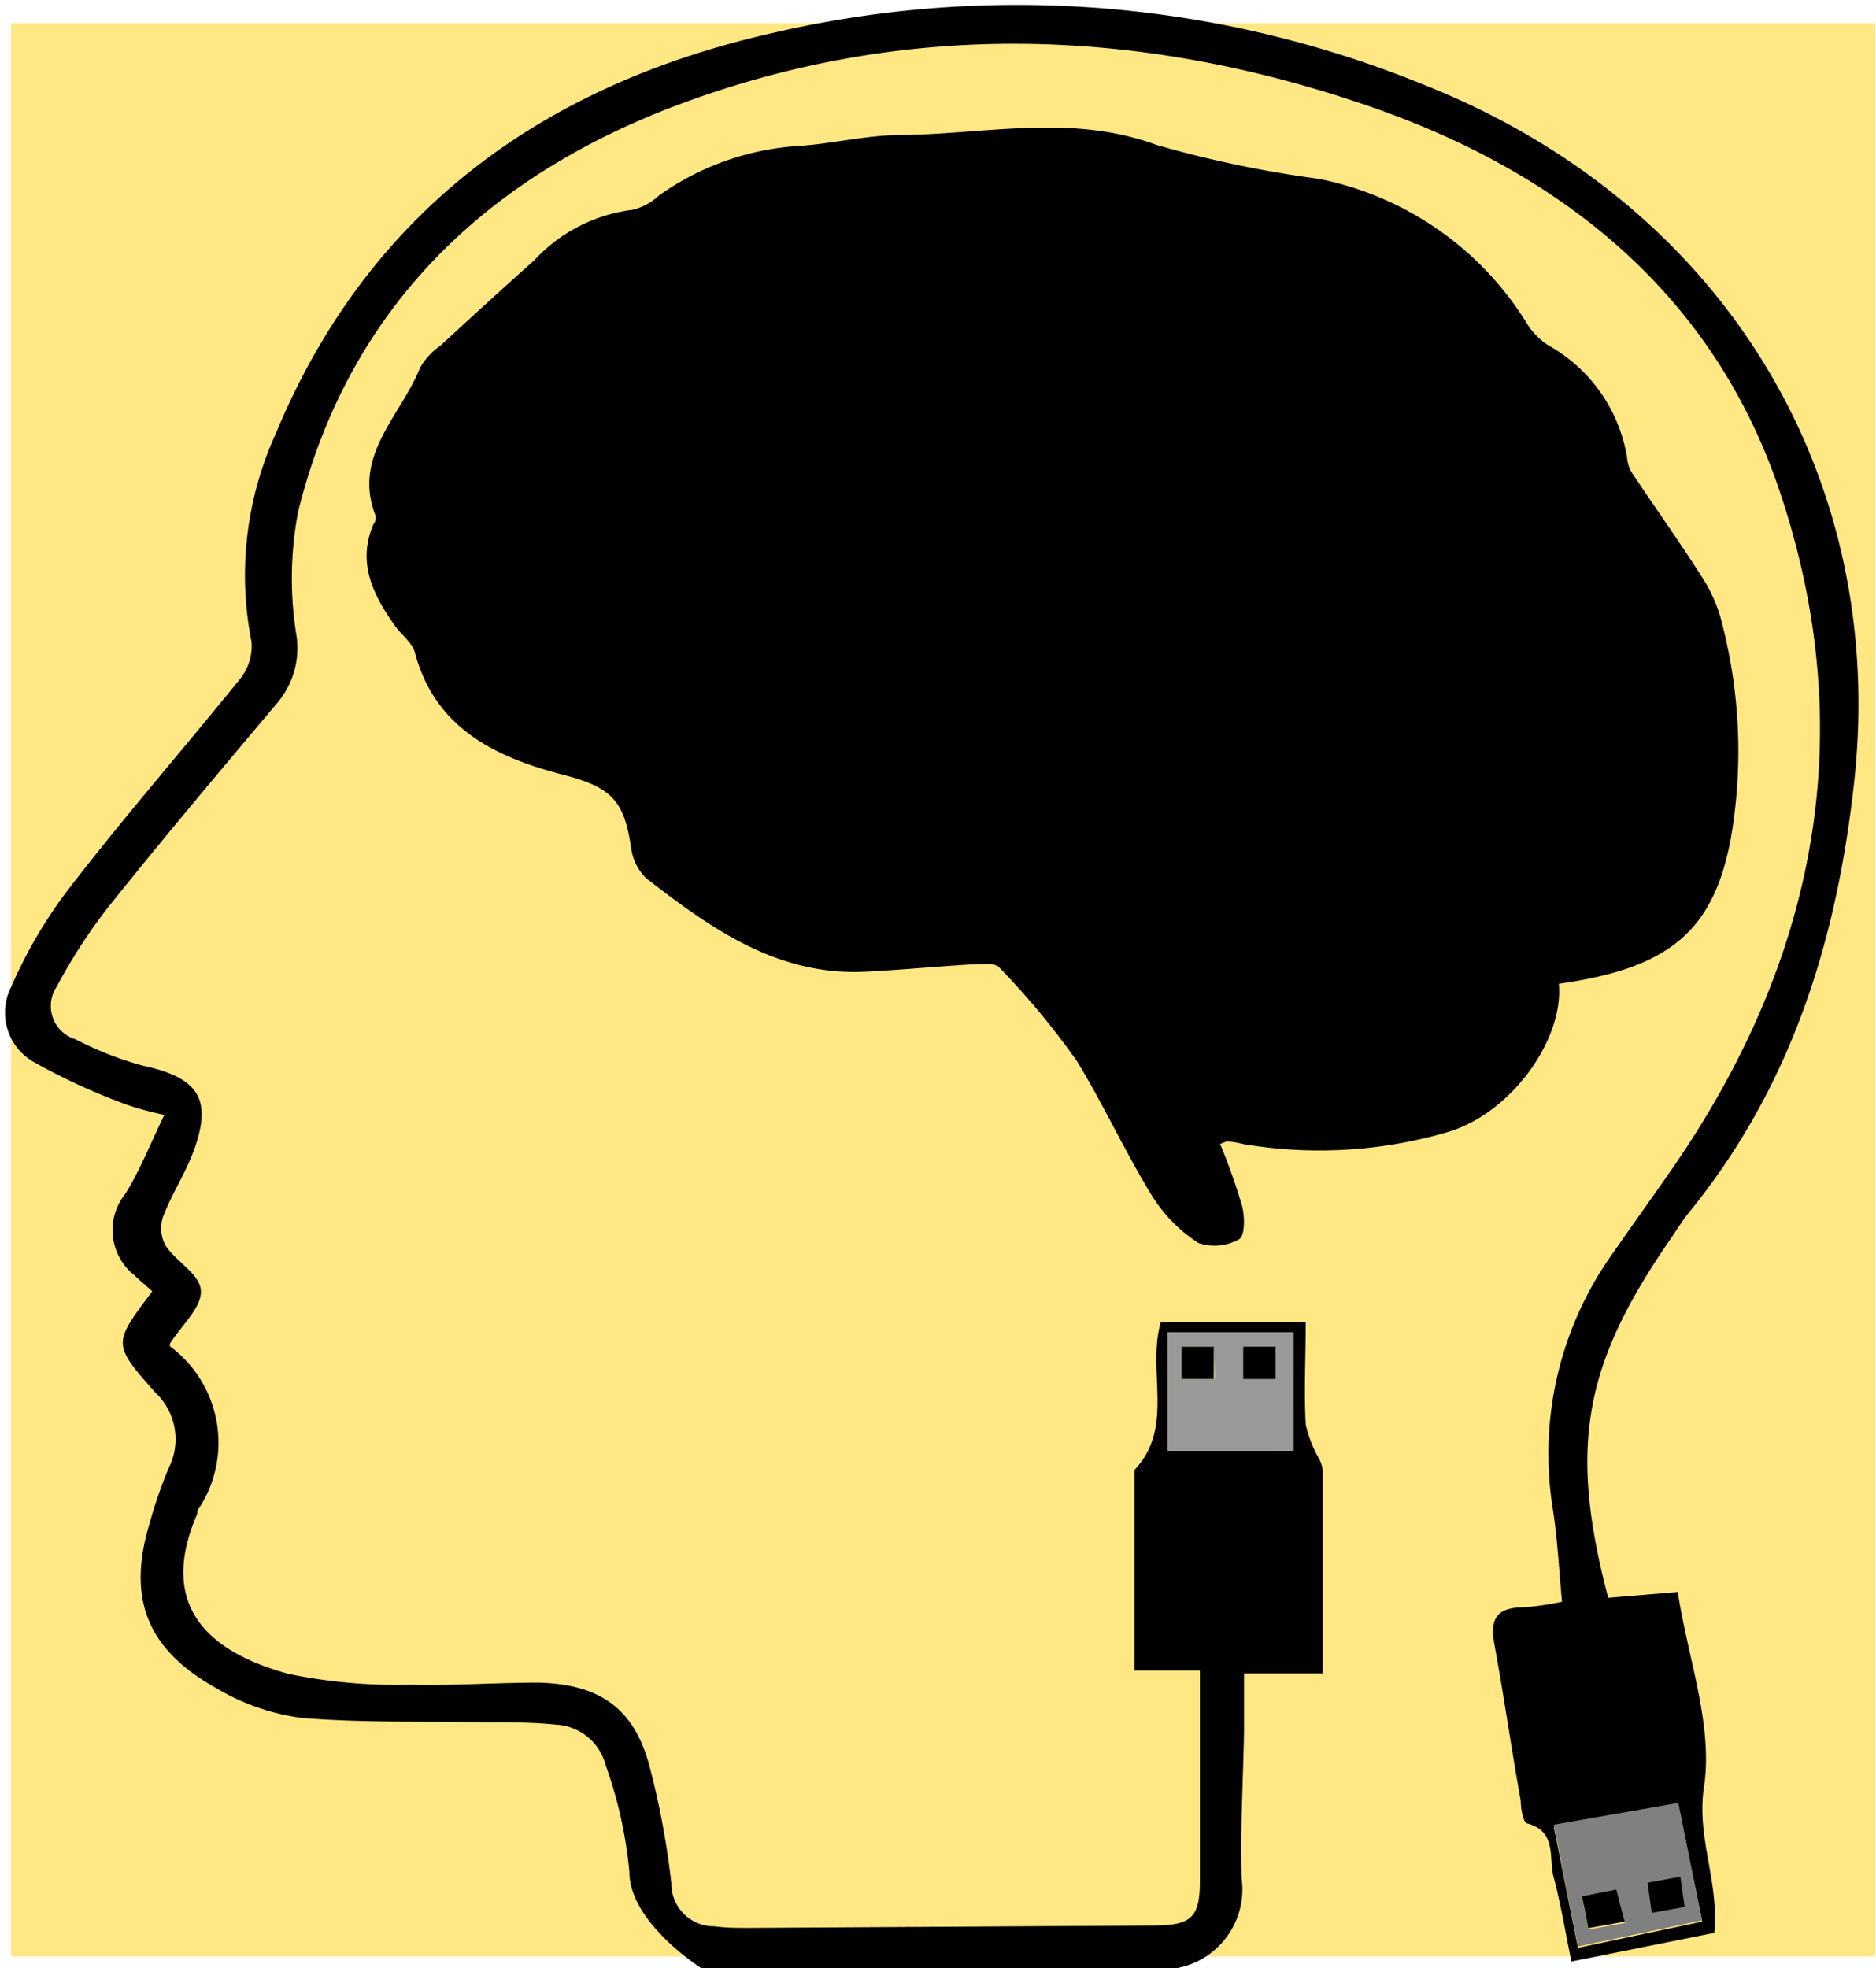 <svg xmlns="http://www.w3.org/2000/svg" viewBox="0 0 71.45 74.94"><defs><style>.cls-1{fill:#ffe784;}.cls-2{fill:none;}.cls-3{fill:#999;}.cls-4{fill:gray;}</style></defs><title>Asset 1</title><g id="Layer_2" data-name="Layer 2"><g id="Layer_1-2" data-name="Layer 1"><rect class="cls-1" x="0.92" y="1.38" width="70.03" height="72.62"/><path class="cls-1" d="M70.45,1.88V73.5h-69V1.88h69m1-1H.42V74.5h71V.88Z"/><path class="cls-2" d="M0,0V74.94H26.72A3.45,3.45,0,0,1,24,71.25a16.75,16.75,0,0,0-.9-4,2.09,2.09,0,0,0-1.9-1.55c-.87-.09-1.75-.07-2.63-.09-2.36,0-4.73,0-7.08-.17a8.37,8.37,0,0,1-3.24-1.13C5.57,62.77,4.84,60.82,5.7,58a16.52,16.52,0,0,1,.73-2.08,2.43,2.43,0,0,0-.51-2.86c-1.64-1.89-1.62-1.91-.12-3.86-.22-.2-.45-.39-.67-.6a2.2,2.2,0,0,1-.35-3.12c.55-.91.94-1.91,1.48-3a11,11,0,0,1-1.44-.38,25.13,25.13,0,0,1-3.53-1.62,2.16,2.16,0,0,1-.86-2.87A17.76,17.76,0,0,1,2.5,34c2.14-2.73,4.43-5.37,6.61-8.08a2,2,0,0,0,.46-1.44,13,13,0,0,1,.92-7.92C14,8.16,20.55,3.25,29.51,1.23a41.08,41.08,0,0,1,24.76,2C65.61,7.8,71.89,18.13,70.62,29.78c-.65,6.06-2.41,11.69-6.39,16.54-.25.3-.46.63-.69,1-3.22,4.65-3.79,7.8-2.4,13.48l2.64-.21c.41,2.51,1.39,5,1,7.4-.29,2,.58,3.59.39,5.57l-5.43,1.1c-.24-1.17-.41-2.23-.7-3.26-.18-.7.11-1.65-1-2-.15,0-.18-.56-.23-.86-.32-2-.59-4-1-5.93-.19-1,.07-1.46,1.17-1.45A9.65,9.65,0,0,0,59.44,61c-.12-1.19-.17-2.37-.35-3.54a13.11,13.11,0,0,1,2.32-9.78c.76-1.09,1.54-2.16,2.29-3.25,5.44-7.91,7-16.5,4.07-25.55C65.26,11.21,59.4,6.46,51.69,3.9,43,1,34.26.77,25.66,4c-7.4,2.8-12.5,7.85-14.4,15.44a13.8,13.8,0,0,0-.07,4.67,3.27,3.27,0,0,1-.74,2.67C8.28,29.36,6.11,31.93,4,34.56a19.81,19.81,0,0,0-1.94,3,1.32,1.32,0,0,0,.7,2,13.09,13.09,0,0,0,2.55,1c2.1.45,2.68,1.23,2,3.17-.32.89-.86,1.71-1.2,2.59a1.37,1.37,0,0,0,.09,1.1c.41.62,1.32,1.13,1.35,1.73s-.72,1.28-1.17,2a.15.15,0,0,0,0,.13,4.56,4.56,0,0,1,1.11,6.15c0,.07,0,.15-.07.22-1.53,3.49.41,5.25,3.49,6.09a19.84,19.84,0,0,0,4.64.39c1.64,0,3.29-.14,4.93-.08,2.38.08,3.64,1,4.22,3.23a31.55,31.55,0,0,1,.82,4.42,1.61,1.61,0,0,0,1.64,1.63,11.66,11.66,0,0,0,1.32.06q7.71,0,15.41-.09c1.44,0,1.75-.3,1.76-1.71,0-2.61,0-5.22,0-7.87H43.25V56c1.53-1.67.43-3.74,1-5.63h5.57c0,1.37,0,2.64,0,3.9a5.09,5.09,0,0,0,.52,1.33,1.36,1.36,0,0,1,.14.43c0,2.56,0,5.11,0,7.74H47.39c0,.78,0,1.5,0,2.2,0,1.87-.16,3.75-.1,5.63a3,3,0,0,1-2.51,3.39H71V0ZM47.59,43.6c-.28,0-.55-.1-.82-.13-.07,0-.15,0-.29.09.28.79.63,1.57.83,2.37.11.41.11,1.13-.11,1.26a1.83,1.83,0,0,1-1.55.14,5.71,5.71,0,0,1-1.77-1.79C42.84,43.85,42,42,41,40.38a30,30,0,0,0-2.89-3.5c-.16-.17-.65-.12-1-.1-1.35.08-2.71.21-4.06.28-3.41.17-5.92-1.66-8.36-3.56a1.94,1.94,0,0,1-.59-1.2c-.26-1.74-.71-2.25-2.51-2.72-2.66-.69-5-1.8-5.71-4.68-.1-.38-.5-.68-.75-1-.87-1.17-1.47-2.4-.84-3.87.05-.1.12-.24.09-.32-.91-2.29,1-3.81,1.69-5.65a2.82,2.82,0,0,1,.75-.88q1.77-1.65,3.58-3.25A6,6,0,0,1,24.11,8a2.23,2.23,0,0,0,1-.54,10.3,10.3,0,0,1,5.46-1.9c1.26-.1,2.52-.4,3.78-.41,3.24,0,6.47-.82,9.72.38a43.42,43.42,0,0,0,6.18,1.29,12.08,12.08,0,0,1,8,5.62,2.82,2.82,0,0,0,.75.71,6,6,0,0,1,3,4.28,1.3,1.3,0,0,0,.16.55c.92,1.37,1.88,2.72,2.76,4.1a5.58,5.58,0,0,1,.71,1.71,19.44,19.44,0,0,1,.31,8.14c-.66,3.53-2.35,4.95-6.55,5.54.19,2-1.69,4.79-4.08,5.59A17.18,17.18,0,0,1,47.59,43.6Z"/><path d="M47.29,71.54c-.06-1.87.06-3.75.09-5.62,0-.71,0-1.42,0-2.2h3V56a1.33,1.33,0,0,0-.13-.43,4.77,4.77,0,0,1-.52-1.33c-.07-1.26,0-2.53,0-3.9H44.21c-.54,1.89.54,4-1,5.63v7.64H45.7c0,2.77,0,5.39,0,8,0,1.41-.32,1.7-1.76,1.71l-15.4.09c-.44,0-.89,0-1.32-.06a1.62,1.62,0,0,1-1.65-1.64,31.41,31.41,0,0,0-.82-4.41c-.57-2.2-1.84-3.16-4.22-3.23-1.64,0-3.28.12-4.93.08A20.4,20.4,0,0,1,11,63.74c-3.09-.84-5-2.6-3.49-6.09,0-.07,0-.15.07-.22a4.57,4.57,0,0,0-1.1-6.16.14.14,0,0,1,0-.12c.45-.7,1.2-1.36,1.17-2s-.94-1.1-1.35-1.73a1.38,1.38,0,0,1-.09-1.09c.34-.89.89-1.71,1.2-2.6.68-1.93.1-2.71-2-3.16a13,13,0,0,1-2.54-1,1.32,1.32,0,0,1-.71-2,20.89,20.89,0,0,1,1.94-3c2.1-2.63,4.27-5.2,6.44-7.78a3.22,3.22,0,0,0,.74-2.66,13.54,13.54,0,0,1,.08-4.67c1.89-7.6,7-12.65,14.39-15.44,8.6-3.24,17.39-3,26-.11,7.71,2.56,13.57,7.31,16.08,14.94,3,9.06,1.37,17.64-4.08,25.56-.75,1.09-1.53,2.16-2.28,3.25a13.13,13.13,0,0,0-2.33,9.79c.18,1.16.24,2.34.35,3.54a11,11,0,0,1-1.41.21c-1.1,0-1.35.45-1.16,1.44.37,2,.64,3.95,1,5.93,0,.3.09.82.24.86,1.12.3.83,1.25,1,2,.27,1,.45,2.09.69,3.26l5.44-1.09c.19-2-.69-3.61-.39-5.57.35-2.36-.62-4.9-1-7.41l-2.65.22C59.74,55.1,60.32,52,63.54,47.3c.22-.32.43-.65.68-1,4-4.85,5.74-10.48,6.4-16.54,1.27-11.66-5-22-16.36-26.52a41,41,0,0,0-24.76-2c-8.95,2-15.53,6.92-19,15.28a13,13,0,0,0-.92,7.92,2,2,0,0,1-.46,1.44C6.93,28.59,4.63,31.22,2.5,34A18,18,0,0,0,.43,37.57a2.16,2.16,0,0,0,.86,2.87,24,24,0,0,0,3.53,1.62,10.75,10.75,0,0,0,1.44.39c-.54,1.12-.93,2.11-1.48,3a2.2,2.2,0,0,0,.35,3.12c.22.21.45.4.67.6-1.5,2-1.53,2,.12,3.86a2.43,2.43,0,0,1,.51,2.86A17.09,17.09,0,0,0,5.7,58c-.86,2.83-.13,4.79,2.52,6.27a8.56,8.56,0,0,0,3.24,1.14c2.35.2,4.72.12,7.08.17.88,0,1.76,0,2.63.09a2.07,2.07,0,0,1,1.9,1.55,16.54,16.54,0,0,1,.9,4.05c0,1.95,2.75,3.68,2.75,3.68H44.78A3.05,3.05,0,0,0,47.29,71.54ZM63.92,68.7c.3,1.49.59,2.93.91,4.47l-4.73,1-.92-4.6ZM44.48,55.24V50.73h4.79v4.51Z"/><path d="M59.37,37.46c4.2-.59,5.89-2,6.55-5.53a19.43,19.43,0,0,0-.32-8.14,5.69,5.69,0,0,0-.71-1.71c-.88-1.39-1.84-2.73-2.75-4.1a1.31,1.31,0,0,1-.17-.55,6,6,0,0,0-3-4.28,2.78,2.78,0,0,1-.74-.71,12.08,12.08,0,0,0-8-5.63,42.85,42.85,0,0,1-6.18-1.29c-3.25-1.2-6.48-.41-9.72-.38-1.26,0-2.52.31-3.79.41a10.29,10.29,0,0,0-5.45,1.9,2.21,2.21,0,0,1-1,.54A6.1,6.1,0,0,0,20.36,9.9q-1.8,1.61-3.57,3.25A2.6,2.6,0,0,0,16,14c-.73,1.84-2.6,3.36-1.69,5.65,0,.08,0,.22-.09.32-.63,1.47,0,2.7.83,3.87.26.35.66.65.75,1,.76,2.88,3.05,4,5.72,4.68,1.79.47,2.25,1,2.51,2.72a2,2,0,0,0,.58,1.2c2.45,1.9,5,3.73,8.36,3.56,1.36-.07,2.71-.2,4.07-.28.33,0,.82-.07,1,.1A30,30,0,0,1,41,40.38C42,42,42.84,43.85,43.88,45.54a5.78,5.78,0,0,0,1.76,1.79,1.91,1.91,0,0,0,1.55-.14c.23-.13.22-.85.12-1.26a23.92,23.92,0,0,0-.84-2.37c.14-.05.22-.1.29-.09.28,0,.55.1.82.13a17.37,17.37,0,0,0,7.71-.54C57.68,42.25,59.56,39.5,59.37,37.46Z"/><path class="cls-3" d="M49.27,50.73H44.48v4.51h4.79Zm-3,1.78H45V51.28h1.23Z"/><path class="cls-4" d="M60.1,74.12l4.73-1c-.32-1.54-.61-3-.91-4.47l-4.74.83C59.5,71.11,59.79,72.56,60.1,74.12ZM61.56,72c.11.4.2.75.33,1.22l-1.39.25c-.09-.44-.16-.79-.24-1.21Z"/><path d="M45,52.51h1.23V51.28H45Z"/><path d="M61.88,73.17c-.13-.47-.22-.82-.32-1.22l-1.31.26c.09.41.16.77.24,1.21Z"/><path d="M47.35,52.51h1.23V51.28H47.35Z"/><path d="M62.91,72.84l1.25-.23L64,71.46l-1.25.23Z"/></g></g></svg>
